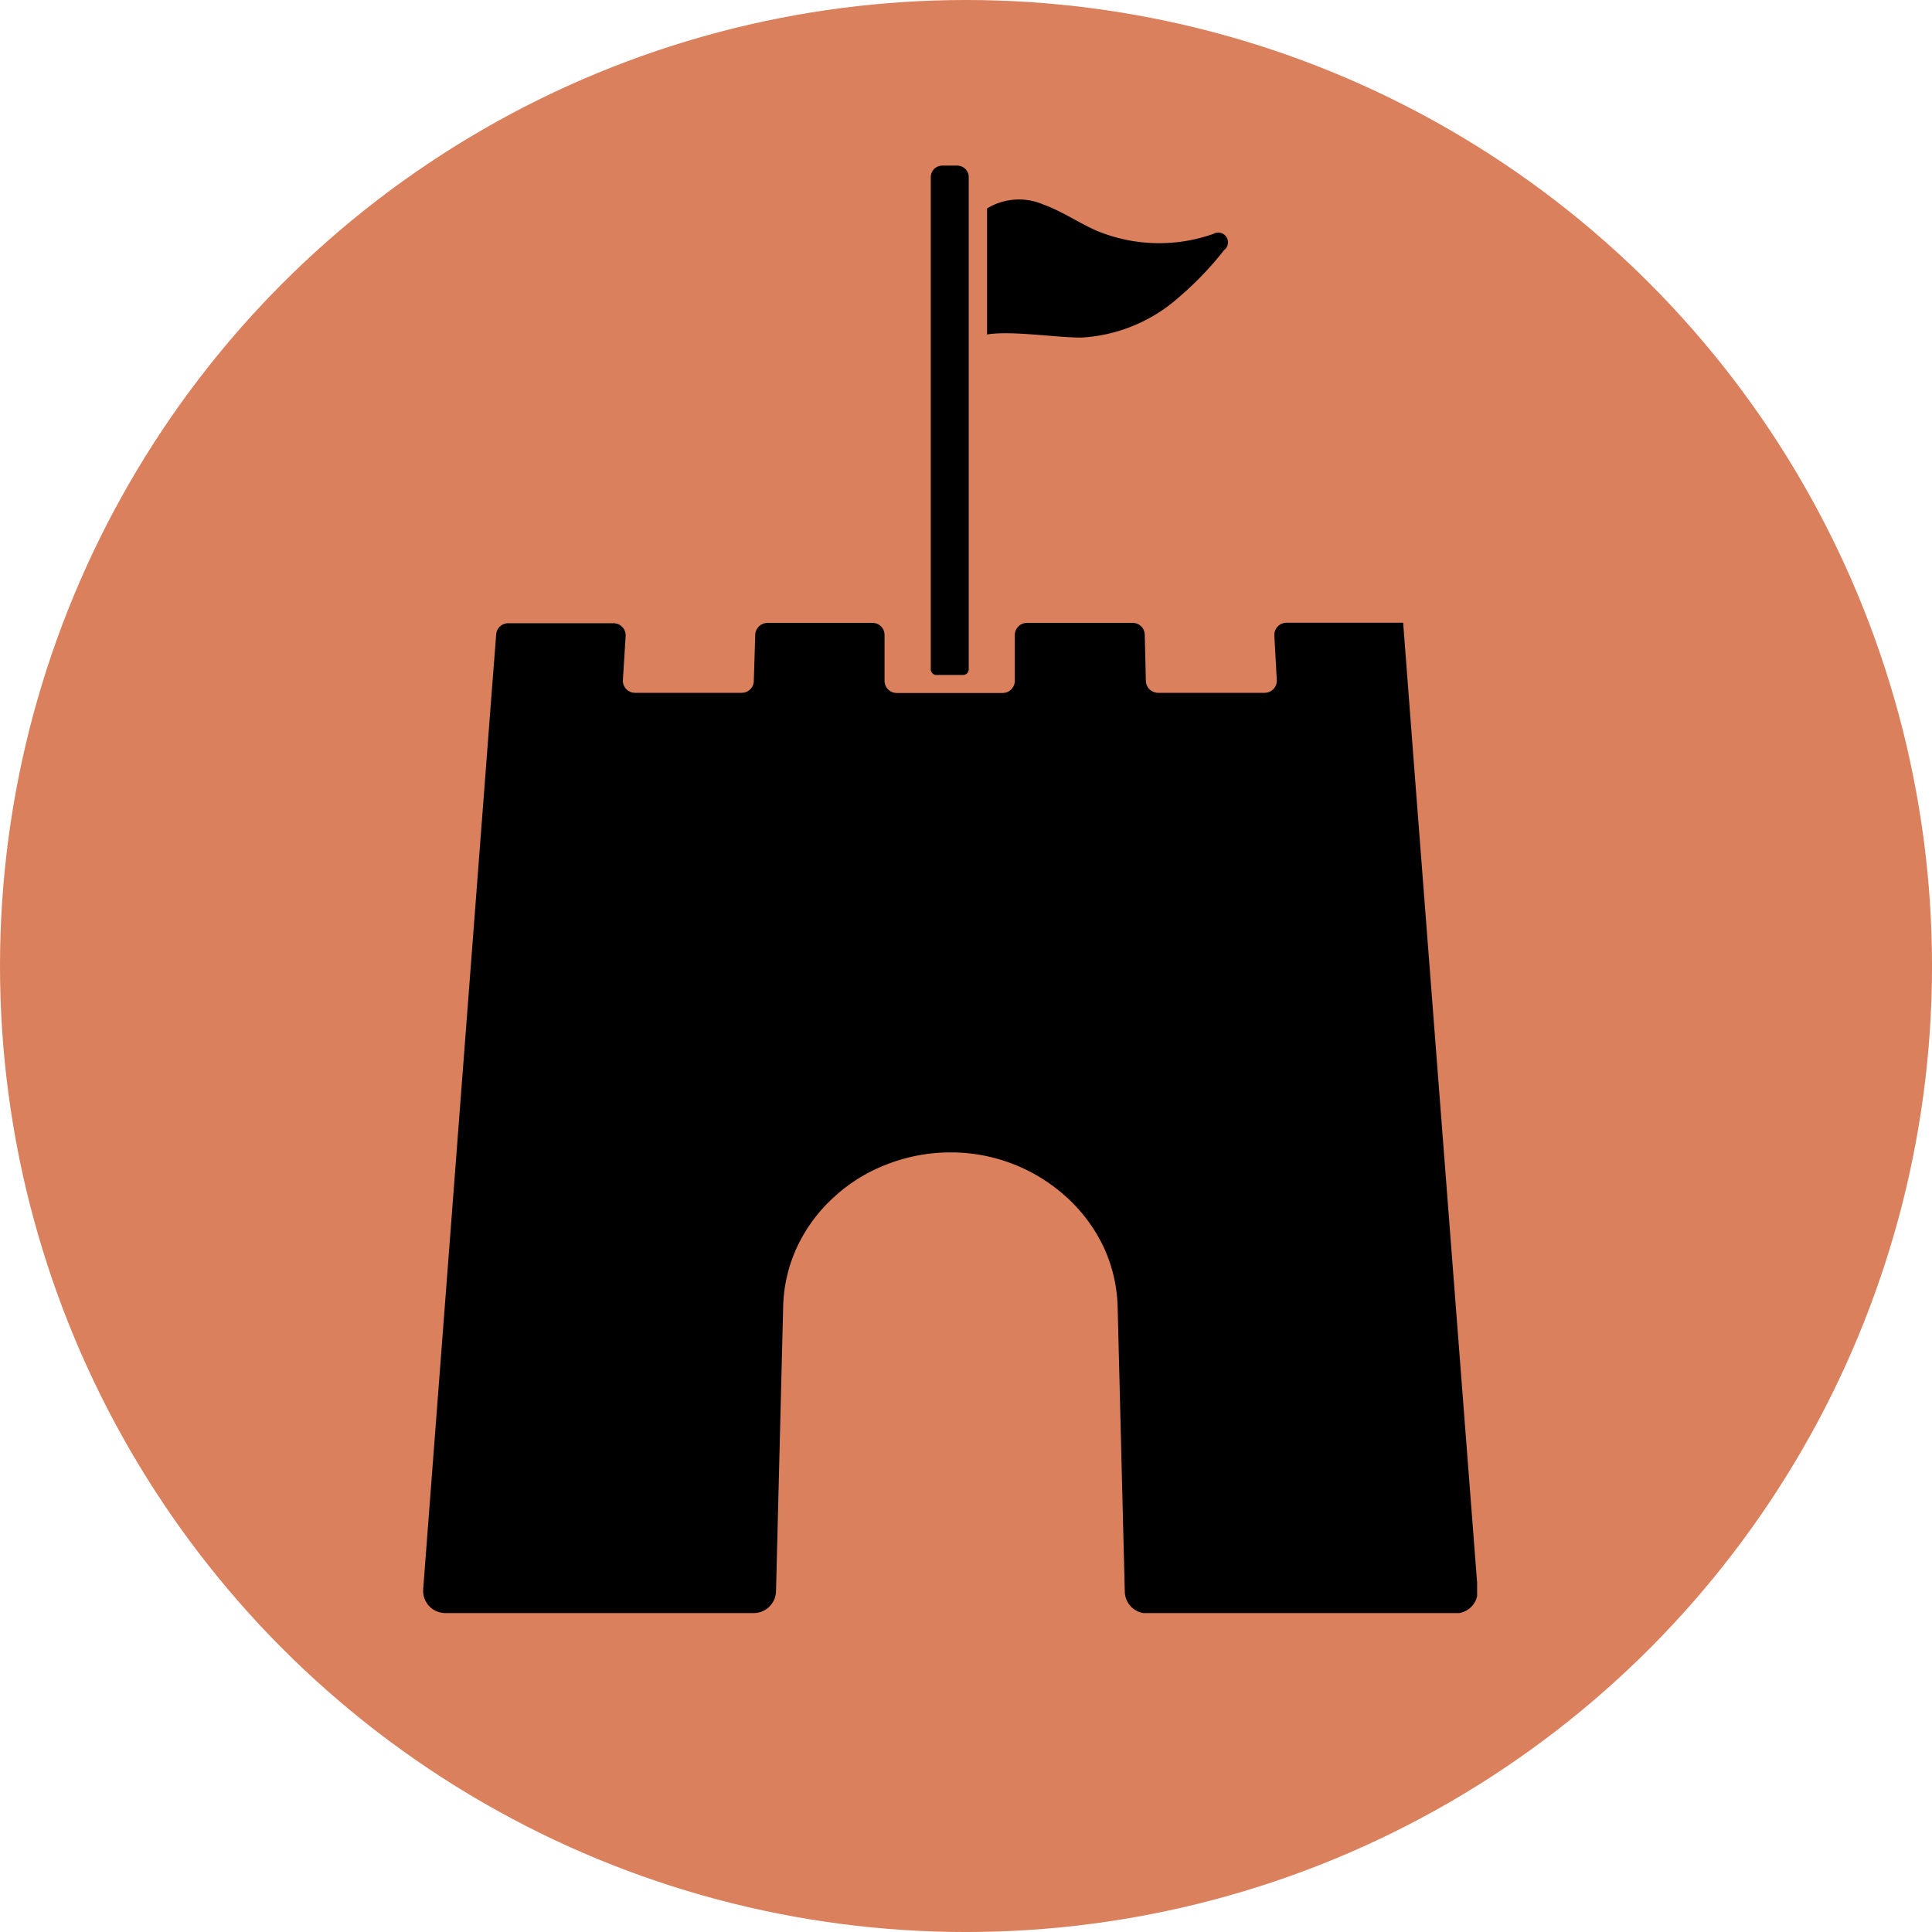 <?xml version="1.0" encoding="UTF-8" standalone="no"?>
<svg
   xmlns:dc="http://purl.org/dc/elements/1.1/"
   xmlns:cc="http://creativecommons.org/ns#"
   xmlns:rdf="http://www.w3.org/1999/02/22-rdf-syntax-ns#"
   xmlns:svg="http://www.w3.org/2000/svg"
   xmlns="http://www.w3.org/2000/svg"
   xmlns:xlink="http://www.w3.org/1999/xlink"
   xmlns:sodipodi="http://sodipodi.sourceforge.net/DTD/sodipodi-0.dtd"
   xmlns:inkscape="http://www.inkscape.org/namespaces/inkscape"
   viewBox="0 0 119.099 119.099"
   version="1.1"
   id="svg34428"
   sodipodi:docname="fort.svg"
   width="119.099"
   height="119.099"
   inkscape:version="0.92.4 (5da689c313, 2019-01-14)">
  <sodipodi:namedview
     pagecolor="#ffffff"
     bordercolor="#666666"
     borderopacity="1"
     objecttolerance="10"
     gridtolerance="10"
     guidetolerance="10"
     inkscape:pageopacity="0"
     inkscape:pageshadow="2"
     inkscape:window-width="1920"
     inkscape:window-height="1017"
     id="namedview34430"
     showgrid="false"
     inkscape:zoom="2.6448503"
     inkscape:cx="-2.866721"
     inkscape:cy="64.275848"
     inkscape:window-x="-8"
     inkscape:window-y="-8"
     inkscape:window-maximized="1"
     inkscape:current-layer="svg34428" />
  <defs
     id="defs34420">
    <symbol
       id="Nouveau_symbole"
       data-name="Nouveau symbole"
       viewBox="0 0 64.97 89.23">
      <path
         d="m 61.06,36.7 -0.32,-4.2 -0.33,-4.32 h -7.19 a 0.75,0.75 0 0 0 -0.75,0.79 l 0.15,2.74 A 0.75,0.75 0 0 1 51.87,32.5 H 45.3 a 0.76,0.76 0 0 1 -0.75,-0.72 l -0.07,-2.87 a 0.74,0.74 0 0 0 -0.75,-0.72 h -6.51 a 0.75,0.75 0 0 0 -0.75,0.75 v 2.81 a 0.75,0.75 0 0 1 -0.75,0.76 h -6.53 a 0.75,0.75 0 0 1 -0.75,-0.76 v -2.81 a 0.74,0.74 0 0 0 -0.75,-0.75 h -6.47 a 0.76,0.76 0 0 0 -0.75,0.72 l -0.09,2.87 A 0.74,0.74 0 0 1 19.63,32.5 H 13.06 A 0.75,0.75 0 0 1 12.31,31.71 L 12.48,29 A 0.75,0.75 0 0 0 11.73,28.21 H 5.24 A 0.74,0.74 0 0 0 4.5,28.9 L 4.22,32.5 3.9,36.7 0,87.75 a 1.37,1.37 0 0 0 1.37,1.48 h 19 a 1.38,1.38 0 0 0 1.38,-1.34 l 0.44,-17.53 a 9.26,9.26 0 0 1 0.9,-3.79 9.74,9.74 0 0 1 2.25,-3 10.23,10.23 0 0 1 3.24,-2 10.84,10.84 0 0 1 3.92,-0.74 10.59,10.59 0 0 1 7.16,2.76 9.9,9.9 0 0 1 2.25,3 9.3,9.3 0 0 1 0.9,3.79 l 0.44,17.53 a 1.37,1.37 0 0 0 1.38,1.34 h 19 A 1.37,1.37 0 0 0 65,87.75 Z"
         id="path34413"
         inkscape:connector-curvature="0" />
      <path
         d="m 31.69,31.4 h 1.59 a 0.35,0.35 0 0 0 0.35,-0.35 V 0.71 A 0.71,0.71 0 0 0 32.92,0 H 32 A 0.71,0.71 0 0 0 31.29,0.71 V 31 a 0.36,0.36 0 0 0 0.4,0.4 z"
         id="path34415"
         inkscape:connector-curvature="0" />
      <path
         d="m 40.58,10.6 a 9.86,9.86 0 0 0 6,-2.48 20.22,20.22 0 0 0 2.79,-2.91 0.6,0.6 0 0 0 -0.66,-1 A 10.05,10.05 0 0 1 41.48,4 C 40.38,3.51 39.37,2.81 38.23,2.4 a 3.78,3.78 0 0 0 -3.47,0.24 v 7.77 c 1.52,-0.25 4.29,0.2 5.82,0.19 z"
         id="path34417"
         inkscape:connector-curvature="0" />
    </symbol>
  </defs>
  <title
     id="title34422">Fichier 1</title>
  <circle
     style="opacity:1;fill:#da805d;fill-opacity:1;stroke:none;stroke-width:8.561;stroke-linecap:square;stroke-linejoin:round;stroke-miterlimit:4;stroke-dasharray:none;stroke-dashoffset:0;stroke-opacity:0.979;paint-order:normal"
     id="path34977"
     cx="59.55"
     cy="59.55"
     r="59.55" />
  <g
     id="Calque_2"
     data-name="Calque 2"
     transform="translate(26.088,10.209)">
    <g
       id="Calque_1-2"
       data-name="Calque 1">
      <use
         width="64.97"
         height="89.23"
         xlink:href="#Nouveau_symbole"
         id="use34424"
         x="0"
         y="0" />
    </g>
  </g>
</svg>
